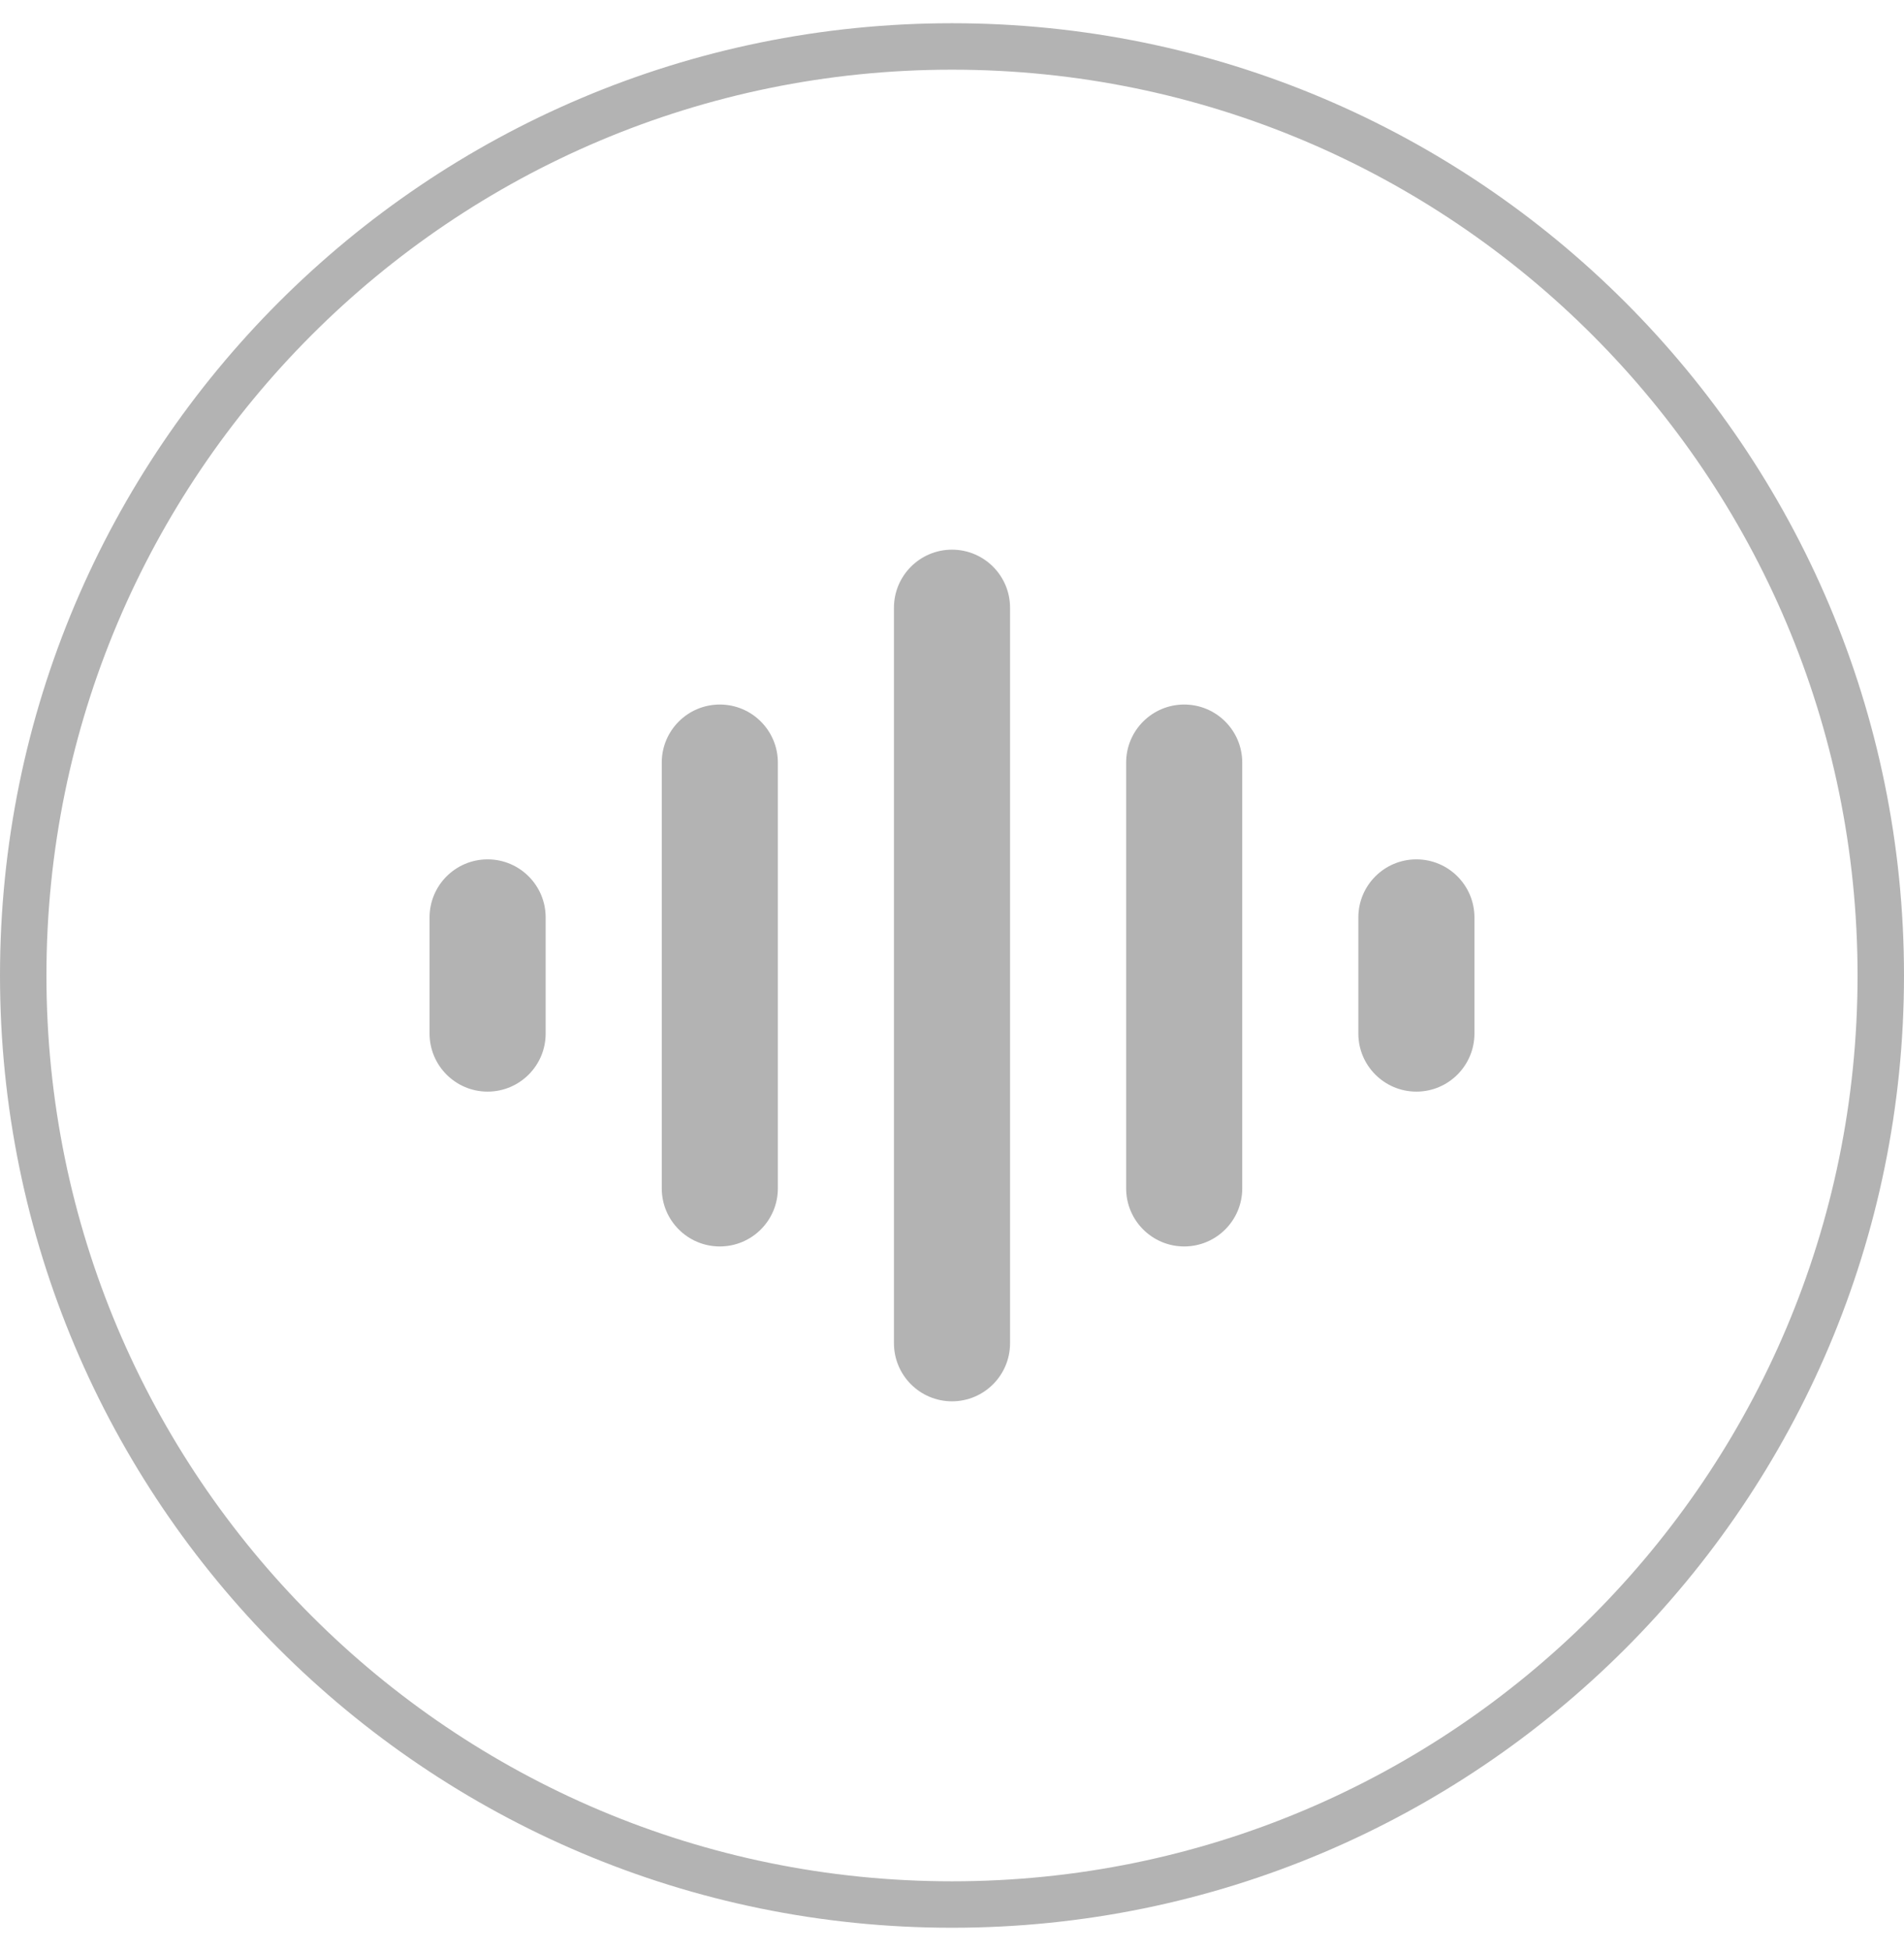 <?xml version="1.0" encoding="UTF-8"?>
<svg width="41px" height="42px" viewBox="0 0 41 42" version="1.1" xmlns="http://www.w3.org/2000/svg" xmlns:xlink="http://www.w3.org/1999/xlink">
    <title>icon_sound</title>
    <g id="浅色模式" stroke="none" stroke-width="1" fill="none" fill-rule="evenodd" opacity="0.3">
        <g id="画板" transform="translate(-238, -27)" fill-rule="nonzero">
            <g id="icon_sound" transform="translate(238.5, 28)">
                <rect id="矩形" fill="#000000" opacity="0" x="0" y="0" width="40" height="40"></rect>
                <path d="M20,10.833 C20.69,10.833 21.25,11.393 21.25,12.083 L21.25,27.917 C21.25,28.607 20.69,29.167 20,29.167 C19.31,29.167 18.75,28.607 18.75,27.917 L18.75,12.083 C18.75,11.393 19.31,10.833 20,10.833 Z M15,14.167 C15.69,14.167 16.25,14.726 16.25,15.417 L16.25,24.583 C16.25,25.274 15.69,25.833 15,25.833 C14.31,25.833 13.75,25.274 13.75,24.583 L13.75,15.417 C13.75,14.726 14.31,14.167 15,14.167 Z M25,14.167 C25.69,14.167 26.25,14.726 26.25,15.417 L26.25,24.583 C26.25,25.274 25.69,25.833 25,25.833 C24.31,25.833 23.75,25.274 23.75,24.583 L23.75,15.417 C23.75,14.726 24.31,14.167 25,14.167 Z M10,17.5 C10.69,17.5 11.25,18.06 11.25,18.75 L11.25,21.25 C11.25,21.94 10.69,22.5 10,22.5 C9.31,22.5 8.75,21.94 8.75,21.25 L8.75,18.75 C8.75,18.06 9.31,17.5 10,17.5 Z M30,17.5 C30.69,17.5 31.25,18.06 31.25,18.75 L31.25,21.25 C31.25,21.94 30.69,22.5 30,22.5 C29.31,22.5 28.75,21.94 28.75,21.25 L28.75,18.75 C28.75,18.06 29.31,17.5 30,17.5 Z" id="形状" fill="#000000"></path>
                <path d="M20,0 C31.046,0 40,8.954 40,20 C40,31.046 31.046,40 20,40 C8.954,40 0,31.046 0,20 C0,8.954 8.954,0 20,0 Z" id="路径" stroke="#000000"></path>
            </g>
        </g>
    </g>
</svg>